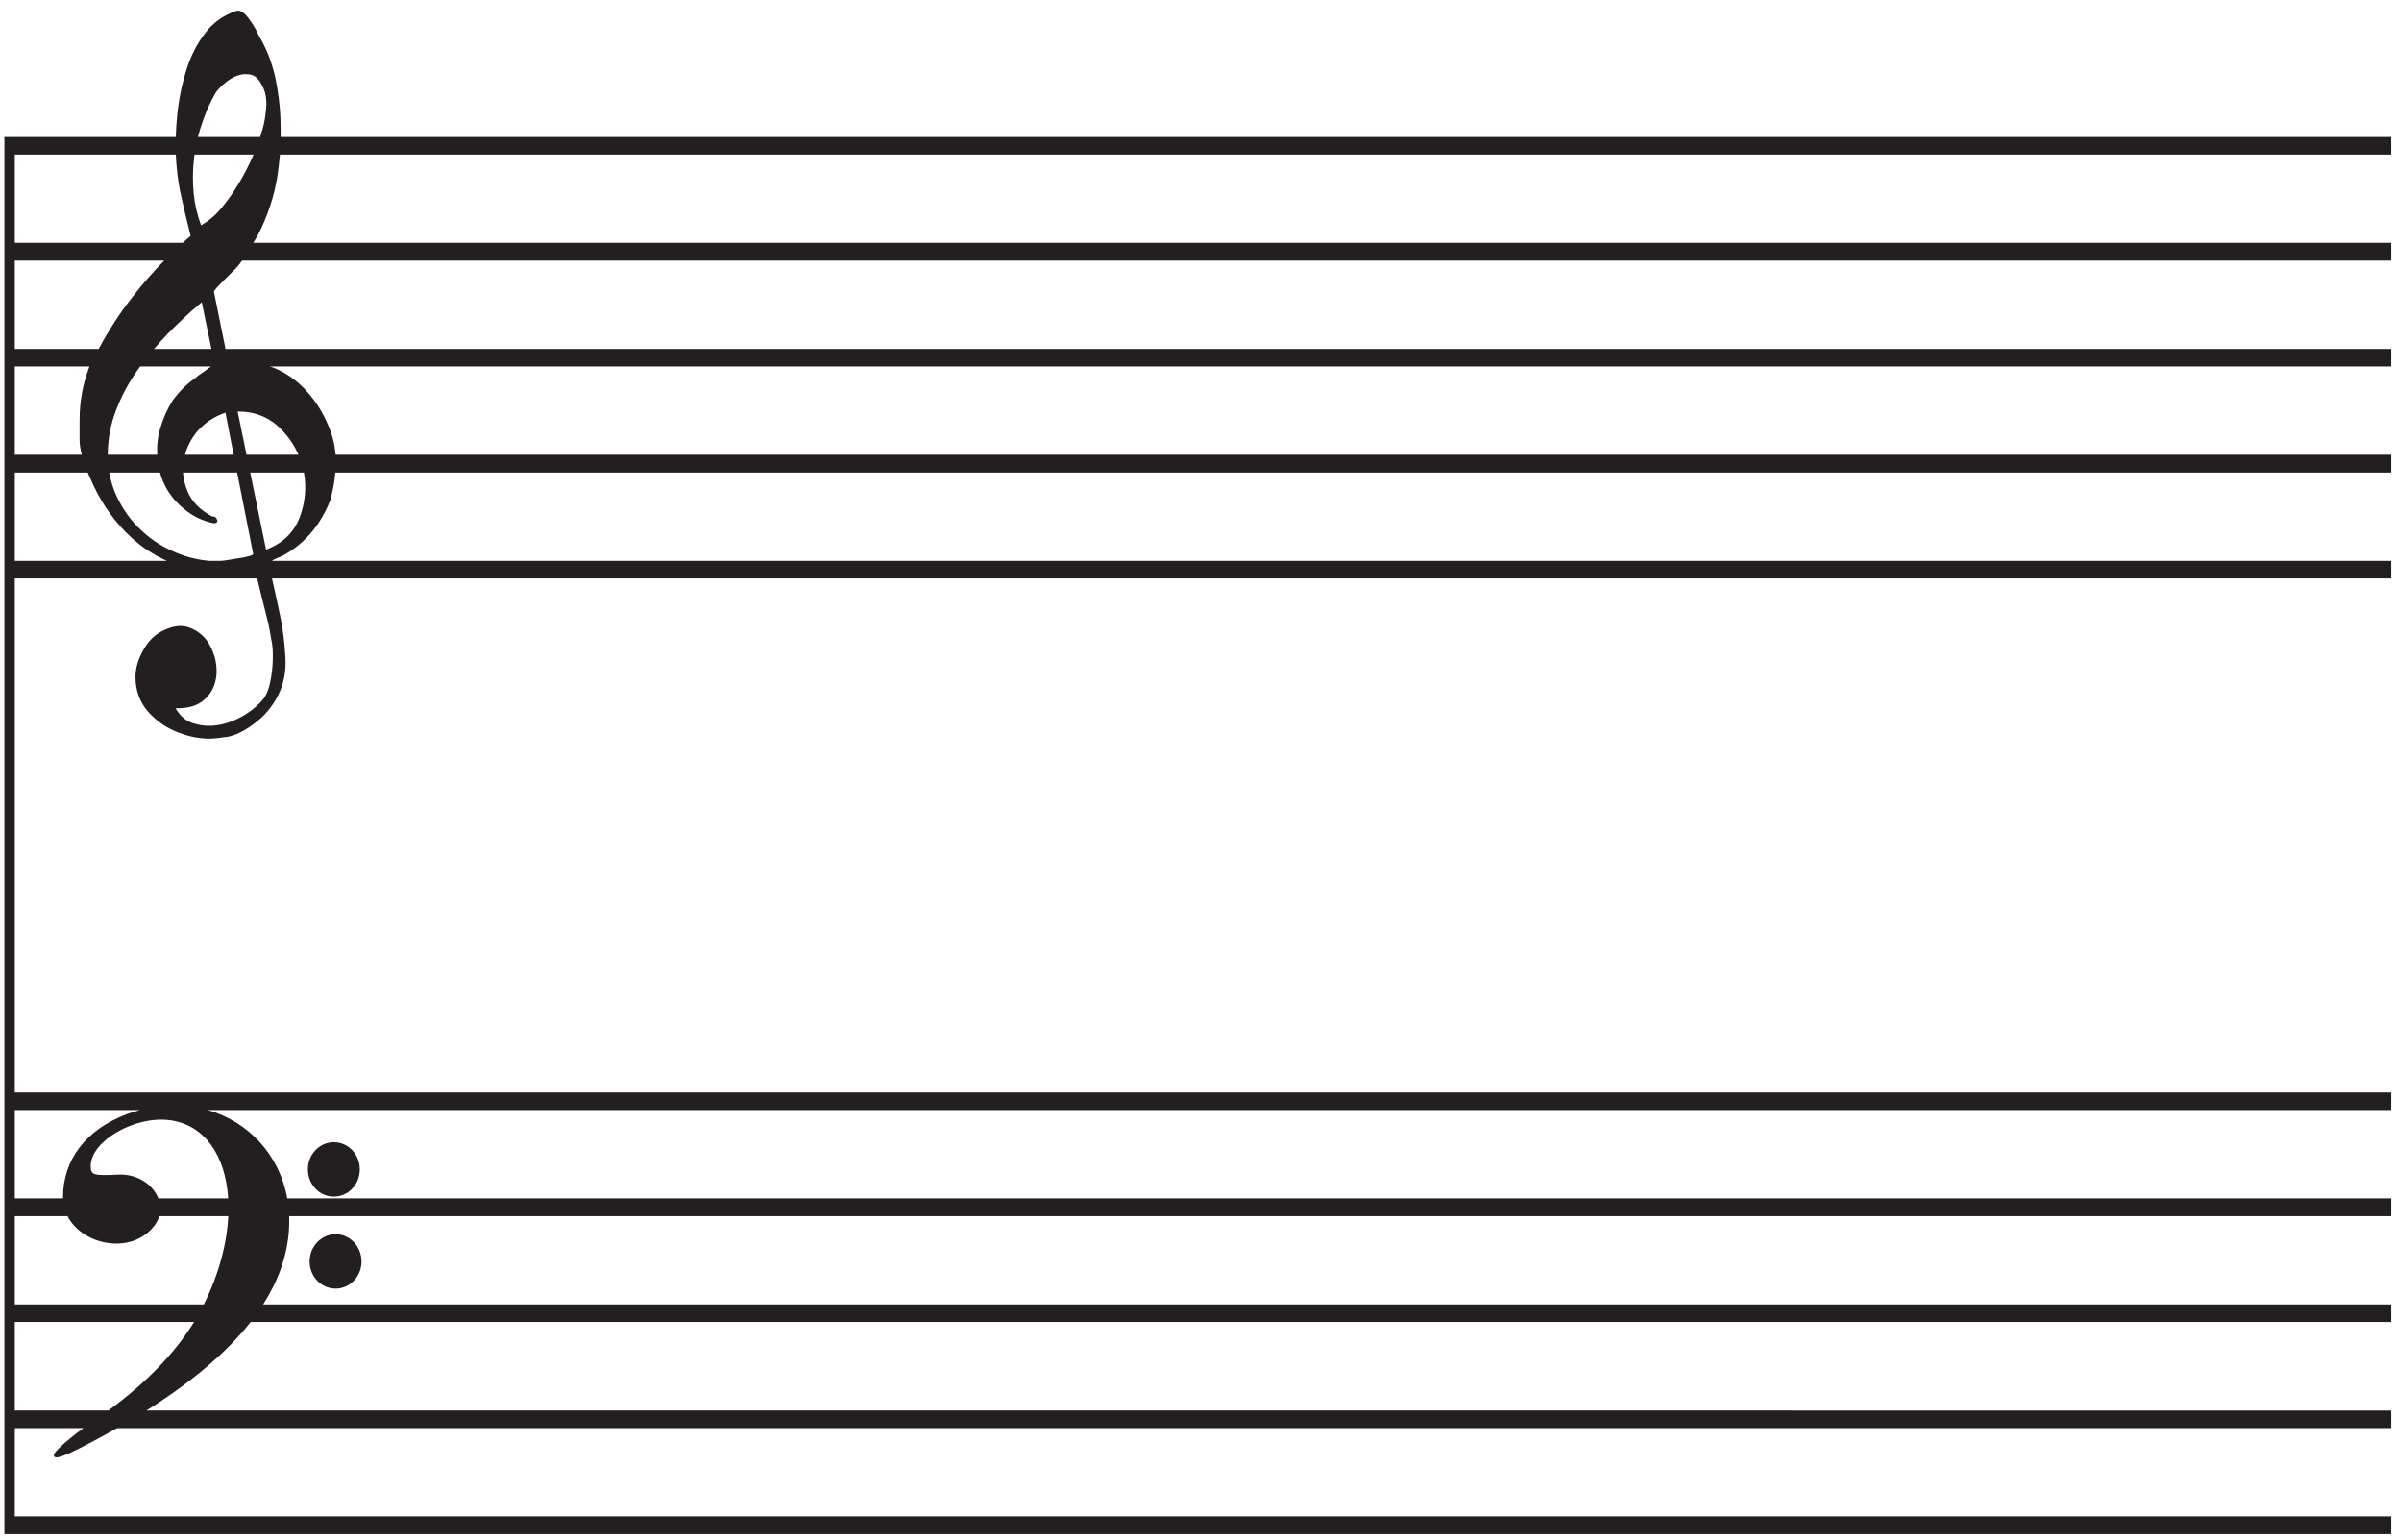 <?xml version="1.0" encoding="UTF-8" standalone="no"?>
<!-- Created with Inkscape (http://www.inkscape.org/) -->

<svg
   version="1.1"
   id="svg2"
   width="312"
   height="200"
   viewBox="0 0 312 200"
   sodipodi:docname="Elements.eps"
   xmlns:inkscape="http://www.inkscape.org/namespaces/inkscape"
   xmlns:sodipodi="http://sodipodi.sourceforge.net/DTD/sodipodi-0.dtd"
   xmlns="http://www.w3.org/2000/svg"
   xmlns:svg="http://www.w3.org/2000/svg">
  <defs
     id="defs6" />
  <sodipodi:namedview
     id="namedview4"
     pagecolor="#ffffff"
     bordercolor="#000000"
     borderopacity="0.25"
     inkscape:showpageshadow="2"
     inkscape:pageopacity="0.0"
     inkscape:pagecheckerboard="0"
     inkscape:deskcolor="#d1d1d1" />
  <g
     id="g8"
     inkscape:groupmode="layer"
     inkscape:label="ink_ext_XXXXXX"
     transform="matrix(1.333,0,0,-1.333,0,200)">
    <g
       id="g10"
       transform="scale(0.1)">
      <path
         d="m 232.285,1490.03 c -1.207,0 -2.41,-0.24 -3.613,-0.72 -12.051,-4.58 -21.934,-11.81 -29.16,-21.69 -7.473,-9.88 -13.258,-21.21 -17.356,-33.74 -4.097,-12.53 -6.988,-25.55 -8.676,-38.8 -1.203,-9.88 -1.925,-19.28 -2.167,-28.2 L 4.305,1366.84 V 5.277 L 2330.33,5.27 V 22.621 H 14.426 V 108.656 H 81.359 C 64.644,96.406 52.504,85.352 52.504,82.387 c 0,-5.301 9.879,-1.688 38.801,13.738 7.848,4.164 15.445,8.344 22.804,12.531 H 2330.33 v 17.11 H 142.703 c 44.652,28.152 78.434,56.851 101.531,86.277 H 2330.33 v 17.109 H 256.402 c 14.782,23.133 23.106,46.719 25.043,70.852 0.414,5.172 0.508,10.234 0.332,15.184 H 2330.33 v 17.351 H 279.914 c -7.738,42.762 -37.894,74.633 -77.281,86.035 H 2330.33 v 17.11 H 14.426 V 936.711 H 250.598 c 1.929,-8.438 5.304,-21.211 11.086,-44.828 1.687,-8.434 2.652,-14.699 3.375,-18.555 0.722,-4.098 0.964,-9.64 0.722,-16.629 -0.242,-7.23 -0.965,-13.976 -2.41,-20.726 -1.203,-6.504 -3.371,-11.805 -6.023,-15.907 -4.34,-5.539 -10.121,-10.839 -17.836,-15.664 -7.469,-4.816 -15.664,-8.191 -24.336,-10.121 -8.438,-1.687 -16.875,-1.687 -25.067,0.727 -8.195,1.926 -14.457,7.226 -19.035,15.18 11.082,-0.239 19.758,1.929 26.024,6.746 6.265,4.82 10.363,10.847 12.293,17.836 2.168,6.988 2.168,14.457 0.48,22.652 -1.93,7.953 -5.058,14.703 -9.637,20.484 -4.824,5.543 -10.605,9.399 -17.836,11.567 -6.988,1.929 -14.941,0.722 -23.859,-3.856 -7.953,-3.855 -14.215,-10.121 -19.039,-19.035 -4.816,-8.676 -7.469,-17.355 -7.469,-25.789 0,-13.254 4.098,-24.582 12.293,-33.98 8.192,-9.157 18.071,-16.145 30.121,-20.485 9.879,-3.855 19.762,-5.781 29.883,-5.781 2.891,0 8.434,0.48 16.629,1.687 7.953,1.204 16.867,5.539 26.508,12.774 9.64,6.984 17.594,16.144 23.379,27.472 5.781,11.325 8.191,24.098 7.23,38.075 -0.965,14.699 -2.41,26.75 -4.34,35.91 -1.445,7.711 -4.578,21.93 -8.675,40.246 H 2330.33 V 953.82 H 265.059 c 0.722,0.481 1.445,1.203 2.648,1.688 4.102,1.683 7.473,3.133 9.641,4.336 20.246,11.566 35.187,29.402 44.586,53.266 2.41,9.15 4.097,18.07 4.82,26.75 H 2330.33 v 17.35 H 326.996 c -0.723,9.88 -3.137,19.76 -7.473,29.4 -5.058,12.05 -11.808,22.65 -20.242,32.05 -8.437,9.64 -18.558,17.11 -30.367,22.41 -1.93,0.97 -3.855,1.45 -6.023,2.17 H 2330.33 v 17.11 H 219.754 l -11.328,55.91 c 0,0.24 0.965,1.69 2.89,3.86 1.93,2.17 4.098,4.34 6.75,6.99 l 7.227,7.23 c 2.414,2.41 4.102,4.09 4.824,4.82 2.168,2.41 4.094,4.81 5.781,7.23 H 2330.33 v 17.35 H 246.742 c 1.688,2.65 3.133,5.3 4.821,7.95 9.16,18.08 15.421,36.87 18.558,55.91 1.203,7.23 1.926,14.7 2.649,22.17 h 2057.56 v 17.11 H 273.496 c 0,6.03 0,12.29 -0.242,18.32 -0.484,12.77 -2.168,25.78 -4.824,38.8 -2.891,13.01 -7.227,25.3 -13.492,36.87 -0.965,1.2 -2.172,3.86 -4.098,7.47 -1.688,3.86 -3.856,7.47 -6.266,10.84 -2.41,3.62 -4.578,6.27 -6.75,8.2 -2.168,1.69 -4.094,2.65 -5.539,2.65 z M 352.297,271.086 c 0,-14.703 -11.324,-26.512 -25.301,-26.512 -13.976,0 -25.305,11.809 -25.305,26.512 0,14.457 11.329,26.508 25.305,26.508 13.977,0 25.301,-12.051 25.301,-26.508 z m -1.688,89.648 c 0,-14.699 -11.324,-26.507 -25.304,-26.507 -13.977,0 -25.301,11.808 -25.301,26.507 0,14.704 11.324,26.512 25.301,26.512 13.98,0 25.304,-11.808 25.304,-26.512 z M 105.594,125.766 H 14.426 v 86.277 H 189.129 c -18.695,-30.316 -46.668,-59.289 -83.535,-86.277 z m 93.027,103.386 H 14.426 v 86.036 h 51.395 c 14.727,-28.715 62.649,-37.961 84.528,-9.399 2.328,3.004 3.925,6.176 4.867,9.399 h 67.223 c -1.29,-26.614 -9.047,-56.422 -23.817,-86.036 z m 23.715,103.387 h -68.039 c -5.164,13.25 -20.09,23.867 -38.652,23.133 -24.825,-1.203 -27.235,-0.481 -27.235,8.437 0,24.34 43.141,49.161 77.117,44.582 34.453,-4.589 54.215,-35.015 56.809,-76.152 z m -160.895,0 H 14.426 v 86.035 H 136.141 c -4.243,-1.144 -8.508,-2.504 -12.786,-4.097 -39.523,-14.942 -61.933,-44.102 -61.933,-80.973 0,-0.328 0.012,-0.645 0.019,-0.965 z m 135.176,873.361 9.399,-45.55 h -55.911 c 4.336,5.06 8.918,10.12 13.497,14.94 10.843,11.09 21.929,21.45 33.015,30.61 z M 14.426,1039.86 h 71.094 c 1.688,-4.1 3.856,-8.68 6.024,-13.5 9.402,-19.76 21.93,-36.633 37.355,-50.61 10.122,-9.156 21.45,-16.387 33.739,-21.93 H 14.426 Z m 92.058,0 h 49.403 c 3.859,-13.98 11.57,-25.79 23.379,-35.43 8.433,-6.989 18.074,-11.809 29.16,-13.981 2.648,0 3.855,1.207 3.133,3.375 -0.723,2.41 -2.411,3.375 -5.063,3.375 -11.566,6.261 -19.519,14.221 -23.617,24.101 -2.649,6.26 -4.098,12.29 -4.578,18.56 h 52.777 c 4.578,-23.14 8.918,-45.313 13.738,-69.653 l 1.926,-9.641 c 0,-0.722 -1.683,-1.687 -5.058,-2.41 -3.618,-0.965 -7.473,-1.687 -11.567,-2.168 -4.34,-0.722 -8.195,-1.445 -12.051,-1.925 -1.929,-0.243 -1.929,0 -3.132,-0.243 h -11.086 c -10.606,0.965 -21.211,3.371 -31.571,7.711 -13.011,5.301 -24.582,12.532 -34.464,21.93 -9.879,9.16 -17.833,19.999 -23.86,32.769 -3.613,7.48 -6.023,15.43 -7.469,23.63 z m 137.368,0 h 52.293 c 2.656,-14.71 1.21,-29.41 -4.094,-43.626 -5.785,-14.941 -16.629,-25.304 -32.774,-31.57 z m -12.289,59.52 c 17.109,0 31.328,-5.78 42.656,-17.59 7.226,-7.47 12.769,-15.66 16.625,-24.58 h -50.61 z m -11.809,-1.2 c 2.406,-13.02 5.301,-27.72 7.953,-40.97 H 180.23 c 2.168,7.95 6.024,15.42 11.809,22.65 7.473,8.43 16.625,14.7 27.715,18.32 z m -83.145,45.06 h 69.164 c -2.168,-1.45 -4.578,-3.13 -5.781,-4.1 -1.929,-1.44 -4.097,-2.89 -6.269,-4.33 -2.168,-1.69 -3.371,-2.65 -3.852,-3.13 -8.437,-6.03 -15.664,-13.26 -21.691,-21.7 -5.063,-7.95 -8.914,-16.62 -11.809,-26.27 -2.652,-8.43 -3.617,-17.35 -3.133,-26.5 h -48.199 c 0,14.94 2.652,29.4 7.953,43.13 5.301,13.98 12.289,27 21.207,39.53 0.723,1.2 1.688,2.17 2.41,3.37 z m -122.183,0 H 87.207 c 0,-0.24 -0.242,-0.48 -0.242,-0.72 -6.266,-16.15 -9.398,-33.26 -9.398,-51.57 v -19.53 c 0,-4.09 0.723,-8.67 2.168,-14.21 H 14.426 Z m 0,103.15 H 159.988 c -10.847,-11.09 -20.968,-22.66 -30.367,-34.71 -12.531,-15.9 -23.617,-33.01 -33.5,-51.33 H 14.426 Z m 0,103.38 H 171.313 c 0.484,-12.05 1.929,-23.86 4.097,-35.42 3.133,-14.22 6.504,-28.92 10.363,-43.87 -2.652,-2.16 -5.304,-4.57 -7.714,-6.74 H 14.426 Z m 175.203,0 h 57.355 c -0.48,-1.45 -1.203,-2.65 -1.687,-4.09 -3.856,-8.44 -8.195,-16.87 -13.254,-25.07 -5.063,-8.43 -10.605,-16.15 -16.629,-23.38 -6.023,-7.22 -12.531,-12.53 -19.519,-16.38 -3.856,10.6 -6.266,20.97 -7.231,31.81 -0.965,10.84 -0.965,21.93 0.484,33.74 0,0.96 0.239,2.17 0.481,3.37 z m 47.957,78.33 c 2.168,0 4.34,0 6.75,-0.49 4.336,-0.96 7.949,-4.34 10.602,-9.88 3.855,-6.27 5.3,-14.21 4.339,-23.37 -0.722,-9.4 -2.41,-17.6 -5.062,-25.07 -0.242,-0.72 -0.485,-1.68 -0.727,-2.41 H 193 c 0.965,4.58 2.41,8.92 3.855,13.26 3.618,10.84 7.958,20.48 13.016,29.4 1.688,2.65 4.582,5.78 8.676,9.4 3.855,3.37 8.191,6.02 12.531,7.71 2.172,0.73 4.34,1.21 6.508,1.45"
         style="fill:#231f20;fill-opacity:1;fill-rule:evenodd;stroke:none"
         id="path12" />
    </g>
  </g>
</svg>

